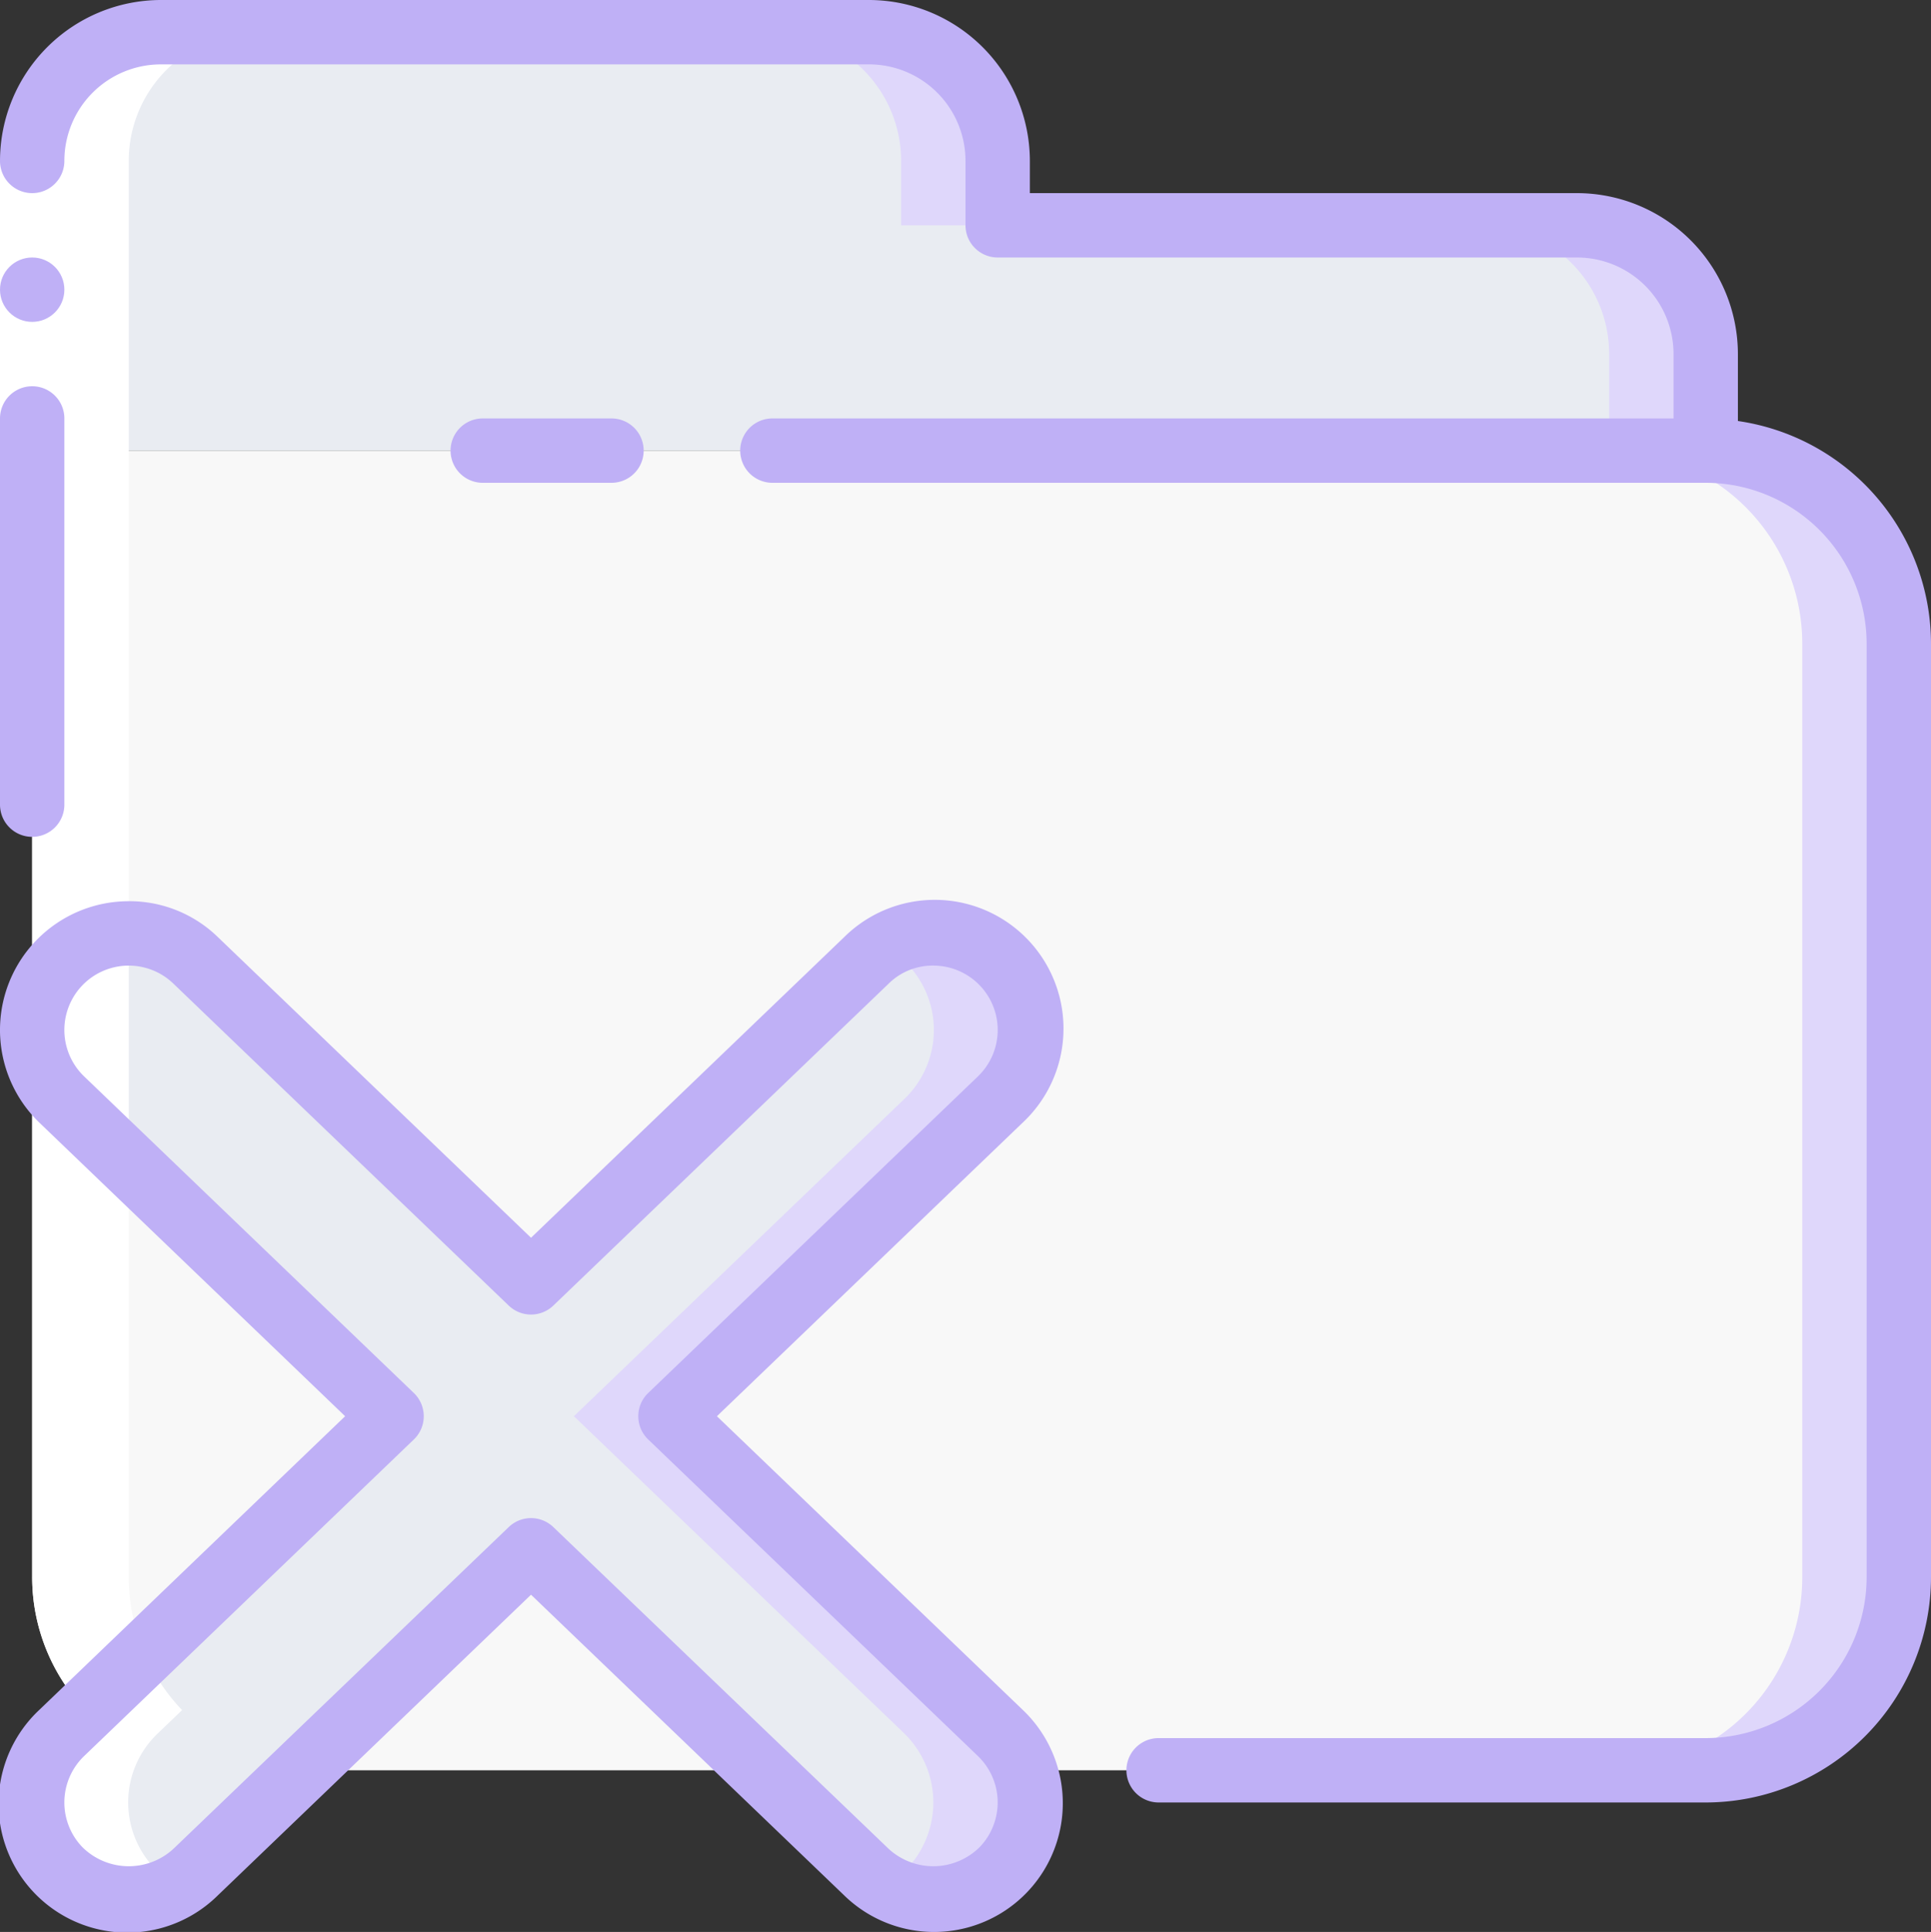 <svg xmlns="http://www.w3.org/2000/svg" width="60" height="60.023" viewBox="0 0 60 60.023"><rect x="0" y="0" width="60" height="60.023" fill="#333333" stroke="none"/><defs><style>.a{fill:#e9ecf2;}.b{fill:#dfd7fb;}.c{fill:#f8f8f8;}.d{fill:#fff;}.e{fill:#bfb0f6;}</style></defs><g transform="translate(0)"><path class="a" d="M53,11v3H1V5A4,4,0,0,1,5,1H27a4,4,0,0,1,4,4V7H49A4,4,0,0,1,53,11Z"/><path class="b" d="M28,5V7h3V5a4,4,0,0,0-4-4H24A4,4,0,0,1,28,5Z"/><path class="b" d="M49,7H46a4,4,0,0,1,4,4v3h3V11A4,4,0,0,0,49,7Z"/><path class="c" d="M59,20V49a6,6,0,0,1-6,6H7a6,6,0,0,1-6-6V14H53A6,6,0,0,1,59,20Z"/><path class="b" d="M53,14H50a6,6,0,0,1,6,6V49a6,6,0,0,1-6,6h3a6,6,0,0,0,6-6V20A6,6,0,0,0,53,14Z"/><path class="a" d="M20.832,44l10.246-9.836a3,3,0,1,0-4.156-4.328L16.5,39.841,6.078,29.836a3,3,0,1,0-4.156,4.328L12.168,44,1.922,53.836a3,3,0,1,0,4.156,4.328L16.5,48.159,26.922,58.164a3,3,0,1,0,4.156-4.328Z"/><path class="b" d="M20.832,44l10.246-9.836a3,3,0,0,0-3.583-4.75,2.96,2.96,0,0,1,.583,4.75L17.832,44l10.246,9.836a3,3,0,0,1,.086,4.242,2.967,2.967,0,0,1-.669.507,3,3,0,0,0,3.583-4.749Z"/><path class="d" d="M1.922,53.836a3,3,0,0,0,3.583,4.75,2.96,2.96,0,0,1-.583-4.75l.736-.706A5.972,5.972,0,0,1,4,49V5A4,4,0,0,1,8,1H5A4,4,0,0,0,1,5V49a5.972,5.972,0,0,0,1.658,4.13Z"/><path class="d" d="M0,5H2v8H0Z"/><path class="e" d="M54,13.08V11a5.006,5.006,0,0,0-5-5H32V5a5.006,5.006,0,0,0-5-5H5A5.006,5.006,0,0,0,0,5,1,1,0,1,0,2,5,3,3,0,0,1,5,2H27a3,3,0,0,1,3,3V7a1,1,0,0,0,1,1H49a3,3,0,0,1,3,3v2H24a1,1,0,0,0,0,2H53a5.006,5.006,0,0,1,5,5V49a5.006,5.006,0,0,1-5,5H36a1,1,0,0,0,0,2H53a7.008,7.008,0,0,0,7-7V20A7,7,0,0,0,54,13.08Z"/><circle class="e" cx="1" cy="1" r="1" transform="translate(0 8)"/><path class="e" d="M1,26a1,1,0,0,0,1-1V13a1,1,0,0,0-2,0V25A1,1,0,0,0,1,26Z"/><path class="e" d="M19,15a1,1,0,0,0,0-2H15a1,1,0,0,0,0,2Z"/><path class="e" d="M3.918,28A4,4,0,0,0,1.23,34.885L10.724,44,1.23,53.115a4,4,0,1,0,5.54,5.77l9.73-9.34,9.729,9.34a4,4,0,1,0,5.541-5.77L22.276,44l9.494-9.115a4,4,0,1,0-5.54-5.77l-9.73,9.34-9.729-9.34A3.943,3.943,0,0,0,3.918,28ZM17.192,40.563,27.615,30.557A1.945,1.945,0,0,1,29.041,30a2,2,0,0,1,1.344,3.443L20.14,43.279a1,1,0,0,0,0,1.442l10.245,9.836a2,2,0,0,1,.057,2.828,2.048,2.048,0,0,1-2.827.058l-10.423-10a1,1,0,0,0-1.384,0l-10.423,10a2.048,2.048,0,0,1-2.828-.058,2,2,0,0,1,.058-2.828L12.86,44.721a1,1,0,0,0,0-1.442L2.615,33.443a2,2,0,0,1,2.77-2.886L15.808,40.563a1,1,0,0,0,1.384,0Z"/></g></svg>